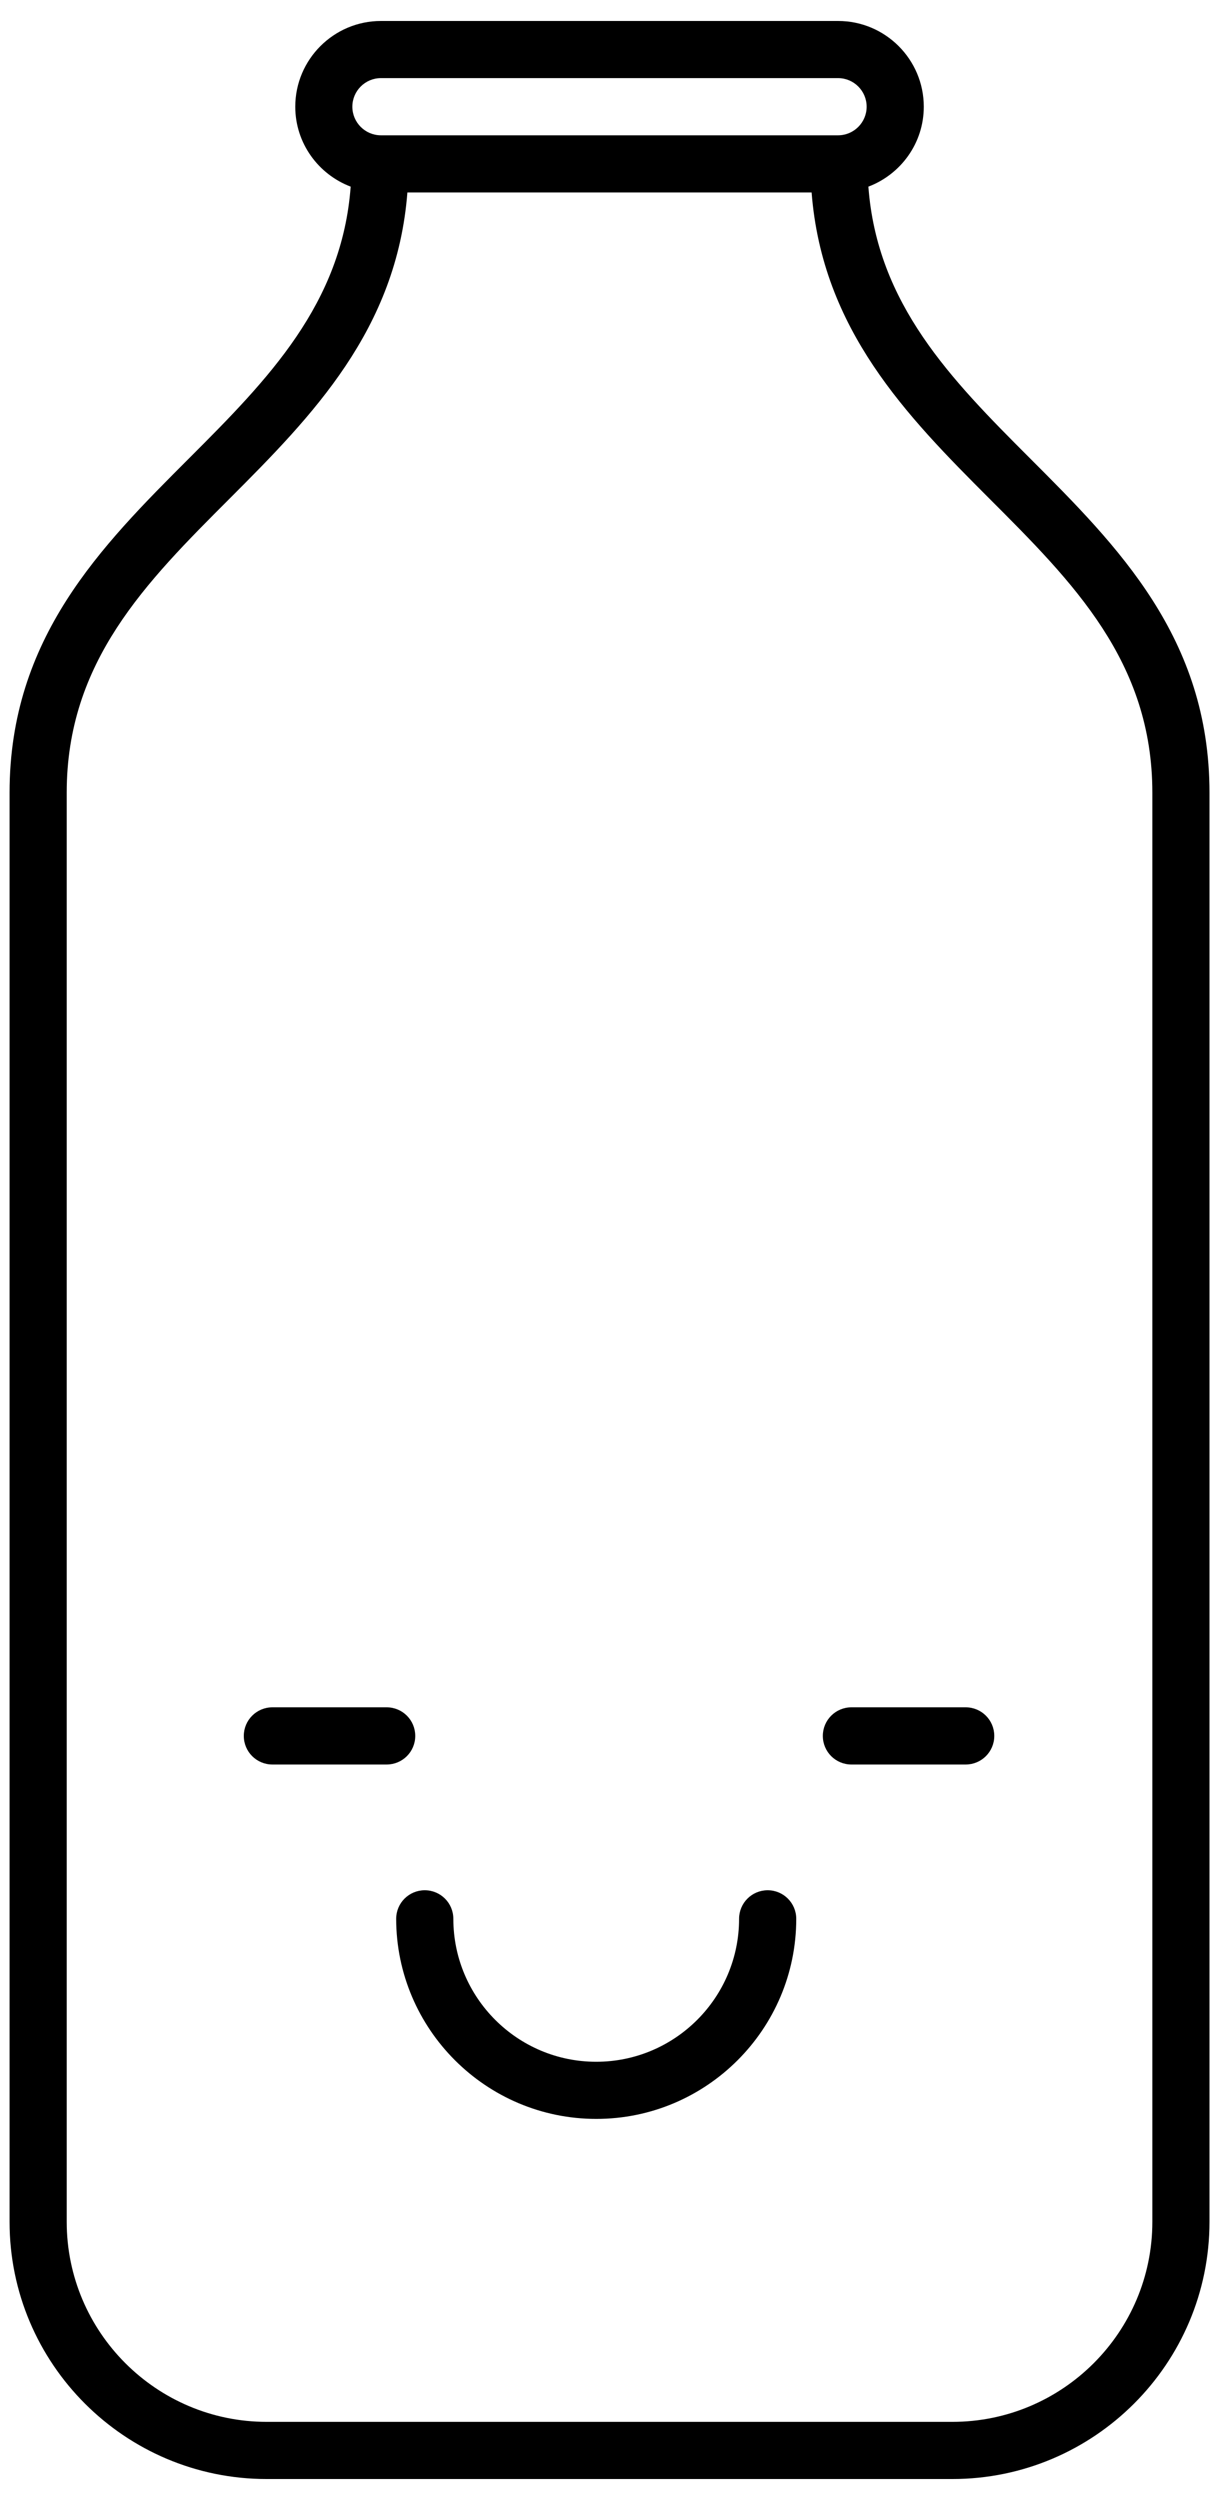 <?xml version="1.0" encoding="UTF-8" standalone="no"?>
<svg width="40px" height="82px" viewBox="0 0 40 82" version="1.1" xmlns="http://www.w3.org/2000/svg" xmlns:xlink="http://www.w3.org/1999/xlink" xmlns:sketch="http://www.bohemiancoding.com/sketch/ns">
    <!-- Generator: Sketch 3.2.1 (9971) - http://www.bohemiancoding.com/sketch -->
    <title>milk_bottle</title>
    <desc>Created with Sketch.</desc>
    <defs></defs>
    <g id="Page-1" stroke="none" stroke-width="1" fill="none" fill-rule="evenodd" sketch:type="MSPage">
        <g id="milk_bottle" sketch:type="MSLayerGroup" fill="#000000">
            <g id="bottle" sketch:type="MSShapeGroup">
                <g id="noun_47934_cc">
                    <path d="M8.75,81.312 L31.25,81.312 C35.902,81.312 39.688,77.527 39.688,72.874 L39.688,72.874 L39.688,72.872 L39.688,25.998 L39.688,25.996 C39.686,20.924 36.689,17.925 33.789,15.024 C31.203,12.439 28.782,9.972 28.495,6.122 C29.556,5.719 30.313,4.699 30.313,3.5 C30.313,1.949 29.051,0.688 27.501,0.688 L12.501,0.688 C10.95,0.688 9.689,1.95 9.689,3.5 C9.689,4.699 10.447,5.719 11.507,6.122 C11.22,9.973 8.799,12.439 6.213,15.024 C3.313,17.924 0.316,20.924 0.314,25.996 L0.314,25.998 L0.314,72.873 C0.314,72.873 0.314,72.873 0.314,72.875 L0.314,72.875 C0.312,77.528 4.098,81.312 8.75,81.312 L8.75,81.312 L8.75,81.312 Z M12.5,2.562 L27.5,2.562 C28.017,2.562 28.438,2.983 28.438,3.5 C28.438,4.017 28.017,4.438 27.5,4.438 L12.5,4.438 C11.983,4.438 11.562,4.017 11.562,3.5 C11.562,2.983 11.983,2.562 12.5,2.562 L12.5,2.562 L12.5,2.562 Z M7.538,16.351 C10.25,13.637 13.017,10.817 13.368,6.313 L26.632,6.313 C26.984,10.817 29.75,13.637 32.462,16.351 C35.214,19.103 37.813,21.701 37.813,26 L37.813,72.873 C37.813,72.873 37.813,72.873 37.813,72.875 L37.813,72.875 C37.813,76.493 34.869,79.437 31.251,79.437 L8.751,79.437 C5.133,79.437 2.189,76.493 2.189,72.875 L2.189,72.875 L2.189,72.873 L2.189,26 C2.188,21.701 4.786,19.103 7.538,16.351 L7.538,16.351 L7.538,16.351 Z" id="Shape"></path>
                </g>
            </g>
            <path d="M19.566,69.5 C23.184,69.5 26.128,66.556 26.128,62.938 C26.128,62.42 25.709,62 25.19,62 C24.671,62 24.252,62.419 24.252,62.938 C24.252,65.523 22.15,67.626 19.564,67.626 C16.978,67.626 14.876,65.524 14.876,62.938 C14.876,62.42 14.457,62 13.938,62 C13.419,62 13,62.419 13,62.938 C13.004,66.556 15.948,69.5 19.566,69.5 L19.566,69.5 Z" id="Shape" sketch:type="MSShapeGroup"></path>
            <path d="M8.938,57.876 L12.688,57.876 C13.206,57.876 13.626,57.457 13.626,56.938 C13.626,56.419 13.207,56 12.688,56 L8.938,56 C8.42,56 8,56.419 8,56.938 C8,57.457 8.42,57.876 8.938,57.876 L8.938,57.876 Z" id="Shape" sketch:type="MSShapeGroup"></path>
            <path d="M27.938,57.876 L31.688,57.876 C32.206,57.876 32.626,57.457 32.626,56.938 C32.626,56.419 32.207,56 31.688,56 L27.938,56 C27.42,56 27,56.419 27,56.938 C27,57.457 27.42,57.876 27.938,57.876 L27.938,57.876 Z" id="Shape" sketch:type="MSShapeGroup"></path>
        </g>
    </g>
</svg>